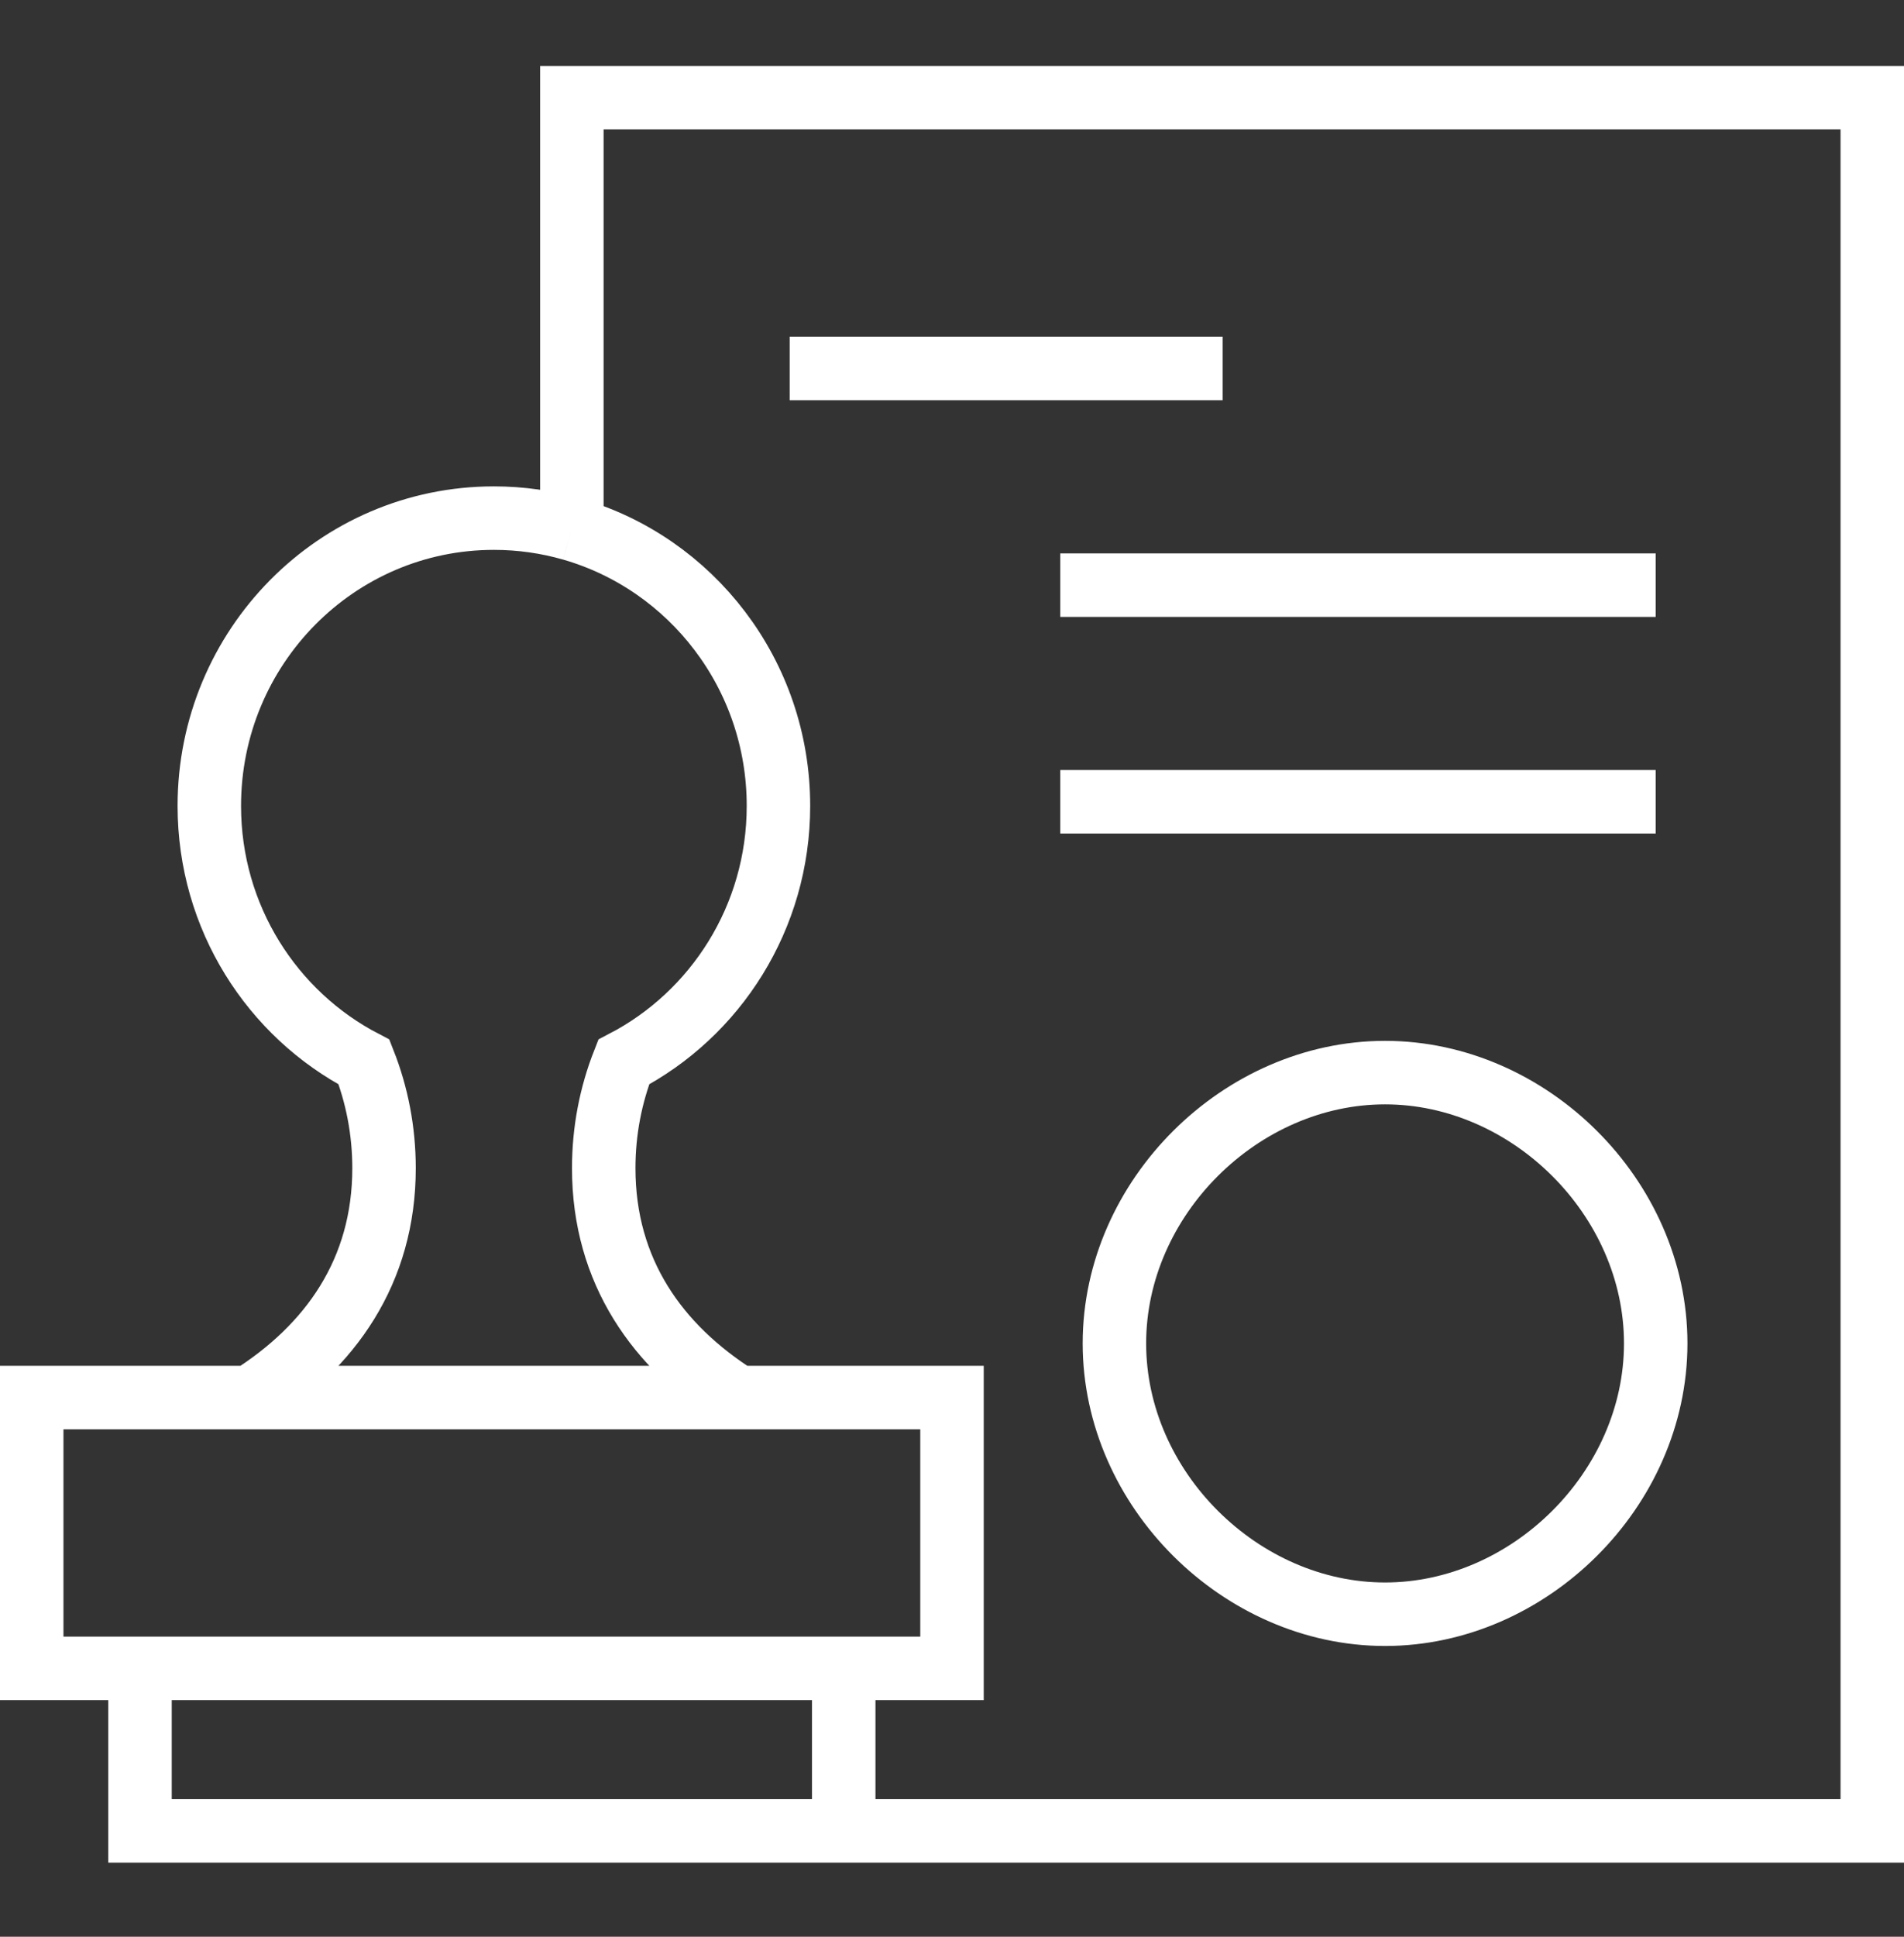<svg width="60" height="61" viewBox="0 0 60 61" fill="none" xmlns="http://www.w3.org/2000/svg">
<rect x="0" y="0" width="60" height="61" fill="#333333" stroke="none"/>
<path d="M7.873 44.018C10.412 42.418 12.102 40.041 12.102 36.793C12.102 35.613 11.879 34.484 11.472 33.45C8.577 31.947 6.596 28.899 6.596 25.383C6.596 20.377 10.611 16.319 15.564 16.319C16.416 16.319 17.24 16.439 18.021 16.664M7.873 44.018H1V52.547H4.412M7.873 44.018H30V52.547H26.588M23.254 44.018C20.715 42.418 19.025 40.041 19.025 36.793C19.025 35.613 19.248 34.484 19.655 33.45C22.55 31.947 24.531 28.899 24.531 25.383C24.531 21.238 21.779 17.743 18.021 16.664M4.412 52.547V57.665H26.588M4.412 52.547H26.588M26.588 57.665V52.547M26.588 57.665H59V3.077H18.021V16.664M24.885 11.606H38.529M52.176 18.43H33.412M52.176 25.253H33.412M52.176 42.312C52.176 46.904 48.191 50.842 43.647 50.842C39.103 50.842 35.118 46.904 35.118 42.312C35.118 37.72 39.103 33.783 43.647 33.783C48.191 33.783 52.176 37.72 52.176 42.312Z" stroke="white" stroke-width="2"/>
</svg>
